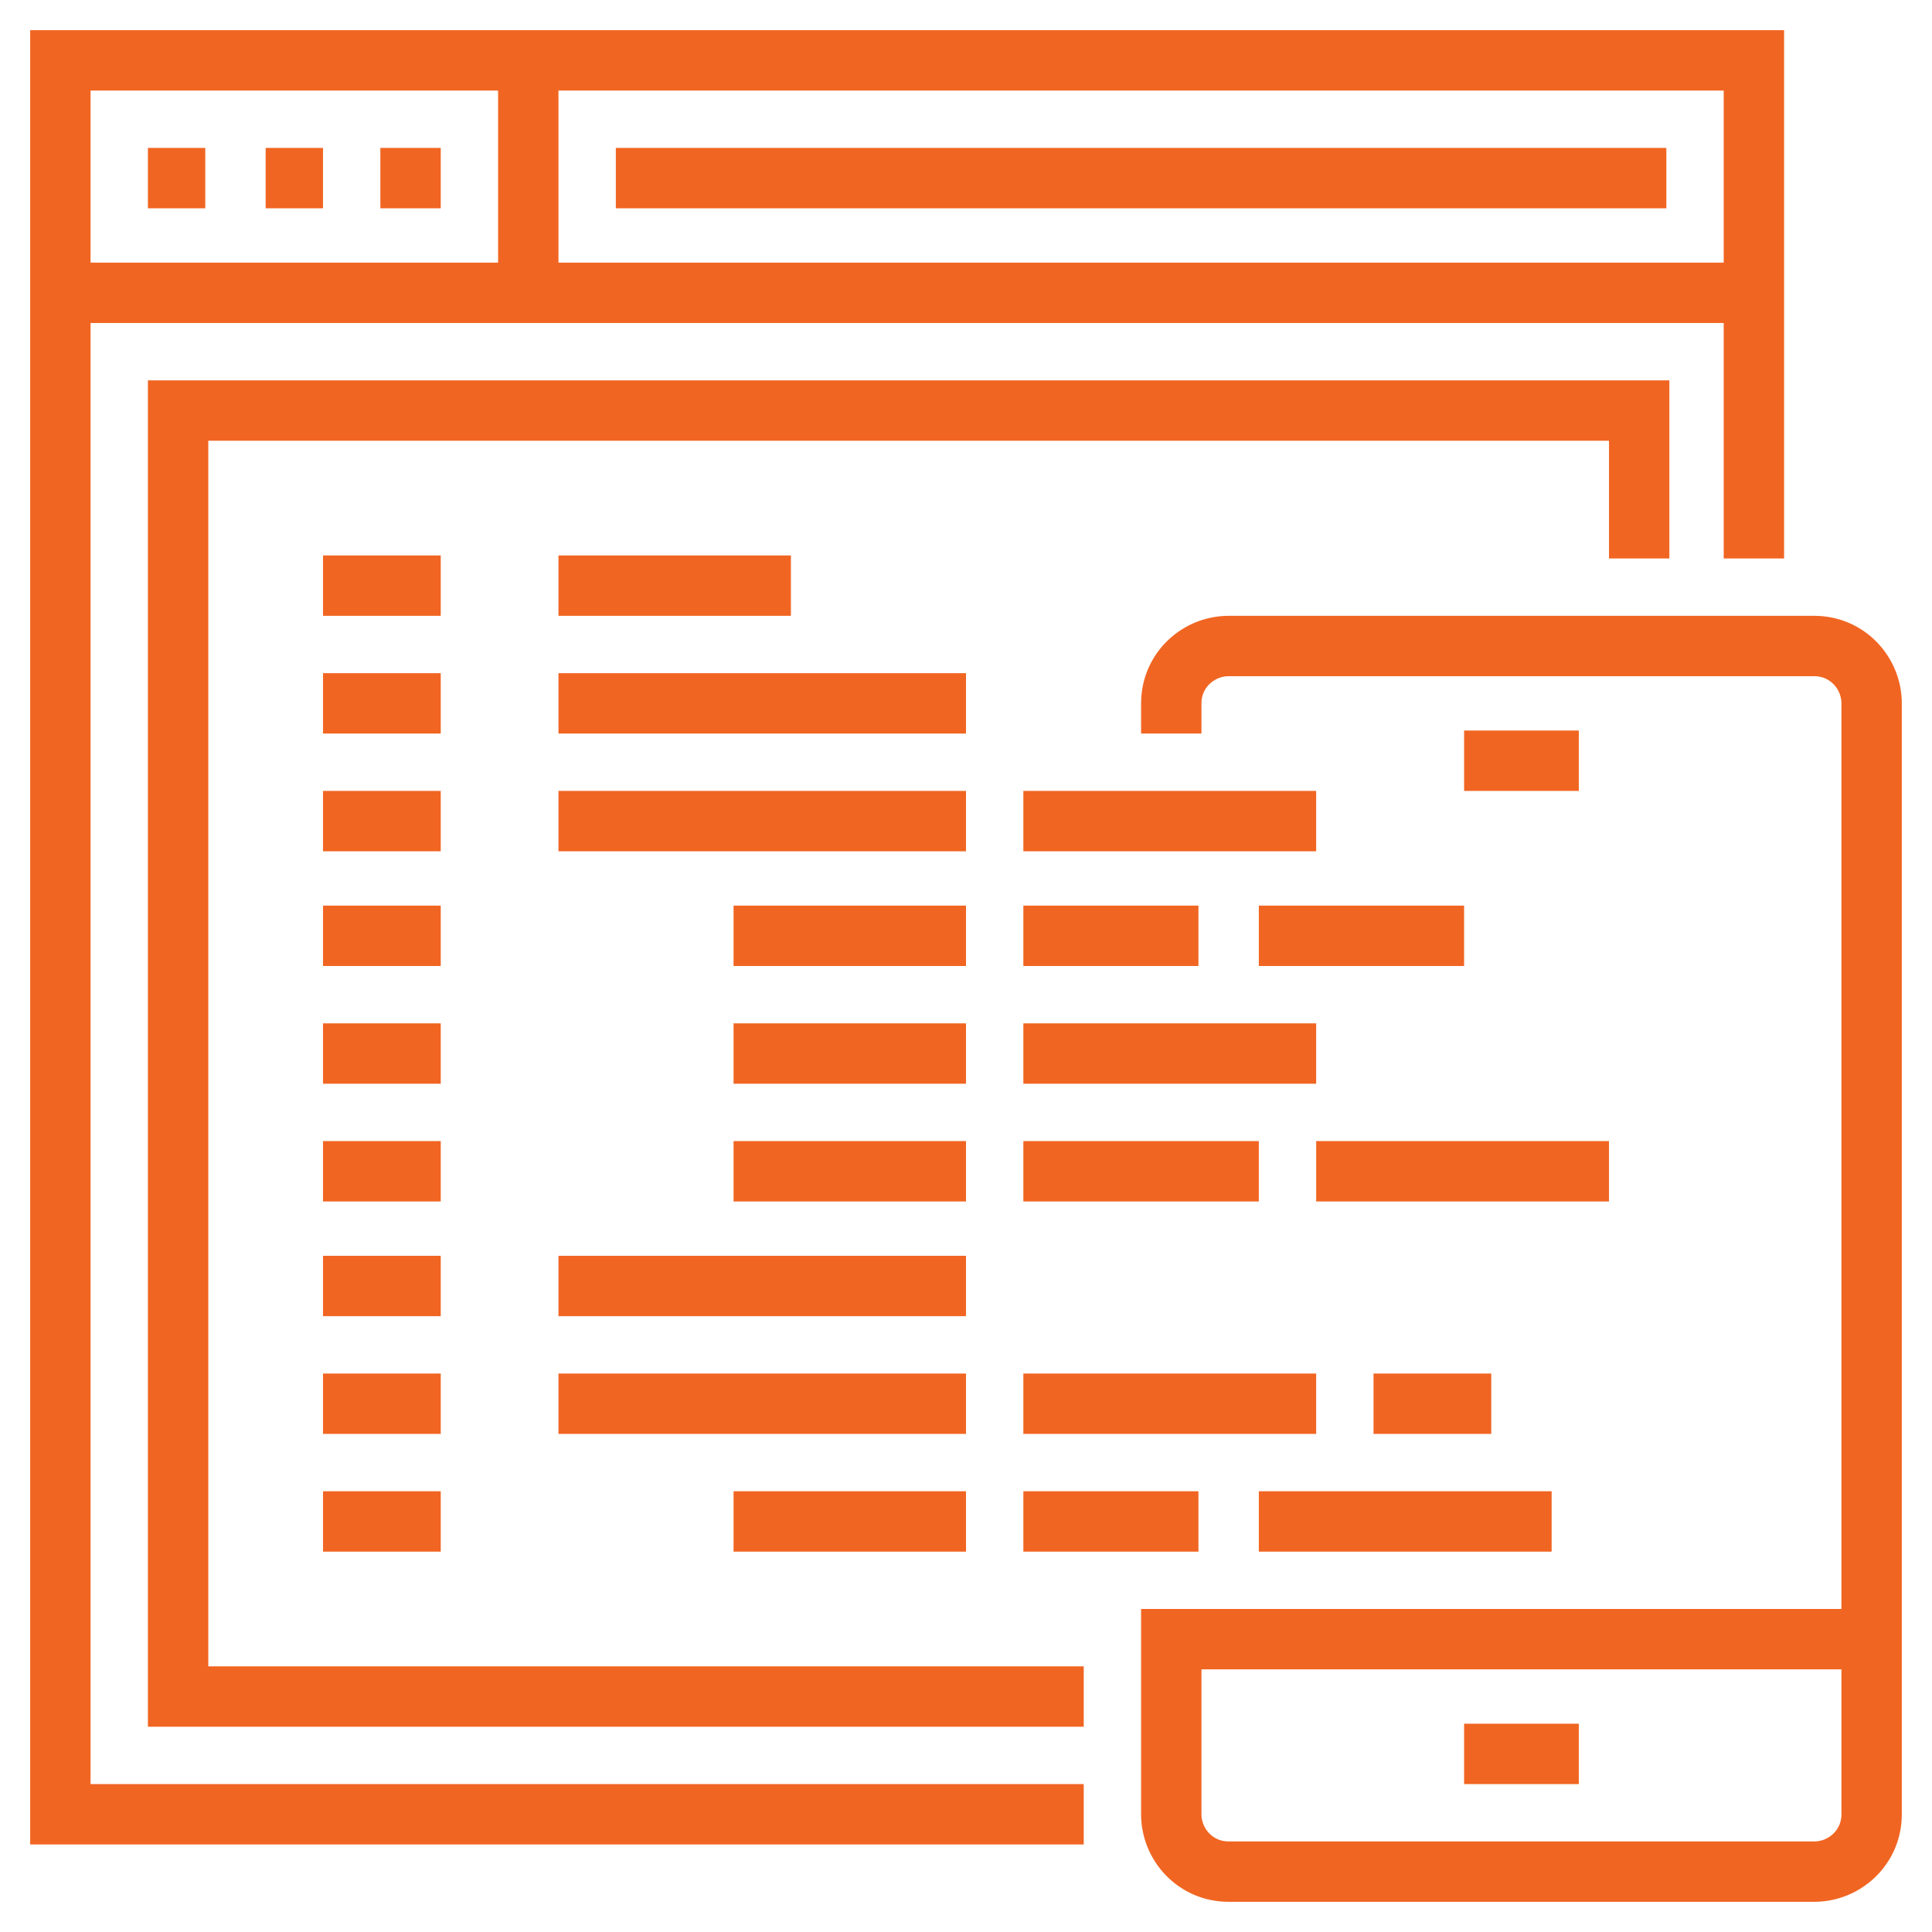 <?xml version="1.0" encoding="utf-8"?>
<!-- Generator: Adobe Illustrator 19.0.0, SVG Export Plug-In . SVG Version: 6.00 Build 0)  -->
<svg version="1.1" id="Layer_1" xmlns="http://www.w3.org/2000/svg" xmlns:xlink="http://www.w3.org/1999/xlink" x="0px" y="0px"
	 viewBox="0 0 64 64" style="enable-background:new 0 0 64 64;" xml:space="preserve">
<style type="text/css">
	.st0{fill:#FF6400;}
	.st1{fill:none;stroke:#FF6400;stroke-width:2;stroke-miterlimit:10;}
	.st2{fill:none;stroke:#FF6400;stroke-width:2;stroke-linecap:round;stroke-miterlimit:10;}
	.st3{fill:none;stroke:#FF6400;stroke-width:2;stroke-linecap:round;stroke-linejoin:round;stroke-miterlimit:10;}
	.st4{fill:none;stroke:#F16522;stroke-width:2;stroke-miterlimit:10;}
	.st5{fill:none;stroke:#F16522;stroke-width:2;stroke-linejoin:round;stroke-miterlimit:10;}
	.st6{fill:none;stroke:#F16522;stroke-width:2;stroke-linecap:round;stroke-linejoin:round;stroke-miterlimit:10;}
</style>
<g id="XMLID_40_">
	<g id="XMLID_41_">
		<g id="XMLID_42_">
			<g id="XMLID_61_">
				<path id="XMLID_62_" class="st0" d="M-118.4-87h-2v-14.2c0-6.2,5.1-11.3,11.3-11.3v2c-5.1,0-9.3,4.2-9.3,9.3V-87z"/>
				<path id="XMLID_60_" class="st0" d="M-74.5-87h-2v-14.2c0-5.1-4.2-9.3-9.3-9.3v-2c6.2,0,11.3,5.1,11.3,11.3V-87z"/>
			</g>
			<g id="XMLID_58_">
				<polygon id="XMLID_59_" class="st0" points="-56.5,-48.6 -70.4,-48.6 -70.4,-50.6 -58.5,-50.6 -58.5,-71.8 -75.5,-71.8 
					-75.5,-73.8 -56.5,-73.8 				"/>
				<polygon id="XMLID_57_" class="st0" points="-124.6,-48.6 -138.5,-48.6 -138.5,-73.8 -119.4,-73.8 -119.4,-71.8 -136.5,-71.8 
					-136.5,-50.6 -124.6,-50.6 				"/>
			</g>
			<g id="XMLID_52_">
				<g id="XMLID_54_">
					<path id="XMLID_56_" class="st0" d="M-75.5-48.6h-43.9c-0.6,0-1-0.4-1-1v-27.1c0-2.7,2.2-4.9,4.9-4.9h36.1
						c2.7,0,4.9,2.2,4.9,4.9v27.1C-74.5-49-75-48.6-75.5-48.6z M-118.4-50.6h41.9v-26.1c0-1.6-1.3-2.9-2.9-2.9h-36.1
						c-1.6,0-2.9,1.3-2.9,2.9V-50.6z"/>
					<path id="XMLID_55_" class="st0" d="M-74.6-49.1l-1.8-0.9l3.8-7.5v-6.5h-2.9v-2h3.9c0.6,0,1,0.4,1,1v7.7c0,0.2,0,0.3-0.1,0.4
						L-74.6-49.1z"/>
					<path id="XMLID_53_" class="st0" d="M-120.3-49.1l-3.9-7.7c-0.1-0.1-0.1-0.3-0.1-0.4v-7.7c0-0.6,0.4-1,1-1h3.9v2h-2.9v6.5
						l3.8,7.5L-120.3-49.1z"/>
				</g>
				<path id="XMLID_50_" class="st0" d="M-97.5-60.2c-2.7,0-4.9-2.2-4.9-4.9s2.2-4.9,4.9-4.9s4.9,2.2,4.9,4.9S-94.8-60.2-97.5-60.2z
					 M-97.5-67.9c-1.6,0-2.9,1.3-2.9,2.9s1.3,2.9,2.9,2.9s2.9-1.3,2.9-2.9S-95.9-67.9-97.5-67.9z"/>
			</g>
			<g id="XMLID_43_">
				<path id="XMLID_51_" class="st0" d="M-88.4-92.2"/>
				<path id="XMLID_49_" class="st0" d="M-124.9-72.8h-2v-2.6c0-10.1,5.4-12.2,11.6-14.6c2.3-0.9,4.6-1.7,6.9-3.1l1,1.7
					c-2.5,1.4-5,2.4-7.2,3.2c-6,2.3-10.3,3.9-10.3,12.7V-72.8z"/>
				<path id="XMLID_48_" class="st0" d="M-68.1-72.8h-2v-3.9c0-8.3-3.8-9.5-9.6-11.4c-2.5-0.8-5.2-1.7-8-3.2l1-1.7
					c2.6,1.5,5.1,2.3,7.6,3.1c5.9,1.9,11,3.5,11,13.3V-72.8z"/>
				<path id="XMLID_47_" class="st0" d="M-92.1-85.8l-5.4-2.7l-5.4,2.7l-6.3-6.3l3.4-5.1l8.2,1.4l8.2-1.4l3.4,5.1L-92.1-85.8z
					 M-97.5-90.7l5,2.5l4.1-4.1l-1.8-2.7l-7.3,1.2l-7.3-1.2l-1.8,2.7l4.1,4.1L-97.5-90.7z"/>
				<rect id="XMLID_46_" x="-92" y="-101.2" class="st0" width="2" height="5.2"/>
				<rect id="XMLID_45_" x="-104.9" y="-101.2" class="st0" width="2" height="5.2"/>
				<path id="XMLID_44_" class="st0" d="M-97.5-98.9c-0.2,0-4.1,0-6.9-1.4l-0.1-0.1c-0.2-0.1-4.3-2.9-5.6-12.3l0-0.1v-5.2
					c0-8.4,4.2-12.6,12.6-12.6s12.6,4.2,12.6,12.6l0,5.3c-1.3,9.4-5.4,12.2-5.6,12.3l-0.1,0.1C-93.3-98.9-97.3-98.9-97.5-98.9z
					 M-103.4-102.1c2.3,1.1,5.9,1.1,5.9,1.1c0,0,3.6,0,5.9-1.1c0.4-0.3,3.5-3,4.7-10.8v-5.1c0-7.2-3.4-10.6-10.6-10.6
					s-10.6,3.4-10.6,10.6v5.1C-106.9-105.1-103.8-102.4-103.4-102.1z"/>
				<polygon id="XMLID_36_" class="st0" points="-91,-114.3 -103.9,-119.5 -108.6,-117.1 -109.5,-118.9 -104,-121.7 -91.1,-116.5 
					-86.3,-118.9 -85.4,-117.1 				"/>
			</g>
		</g>
	</g>
</g>
<g id="XMLID_38_">
	<g id="XMLID_39_">
		<path id="XMLID_35_" class="st0" d="M-208.7-62.2h-2v-1.1l-27.3-46.4l1.7-1l27.4,46.6c0.1,0.2,0.1,0.3,0.1,0.5V-62.2z"/>
		<path id="XMLID_34_" class="st0" d="M-293.7-60.8h-2v-1.4c0-0.2,0-0.3,0.1-0.5l27.4-48l1.7,1l-27.3,47.8V-60.8z"/>
		<rect id="XMLID_33_" x="-242.6" y="-71.4" class="st0" width="27.4" height="2"/>
		<rect id="XMLID_32_" x="-289.2" y="-71.4" class="st0" width="27.4" height="2"/>
		<rect id="XMLID_31_" x="-242.6" y="-79.6" class="st0" width="23.3" height="2"/>
		<rect id="XMLID_30_" x="-285.1" y="-79.6" class="st0" width="23.3" height="2"/>
		<rect id="XMLID_29_" x="-242.6" y="-87.8" class="st0" width="19.2" height="2"/>
		<rect id="XMLID_28_" x="-281" y="-87.8" class="st0" width="19.2" height="2"/>
		<rect id="XMLID_27_" x="-242.6" y="-96.1" class="st0" width="13.7" height="2"/>
		<rect id="XMLID_26_" x="-275.5" y="-96.1" class="st0" width="13.7" height="2"/>
		<rect id="XMLID_25_" x="-242.6" y="-104.3" class="st0" width="9.6" height="2"/>
		<rect id="XMLID_24_" x="-271.4" y="-104.3" class="st0" width="9.6" height="2"/>
		<path id="XMLID_23_" class="st0" d="M-245.7-60.8h-2v-53.5c0-0.6,0.4-1,1-1h5.1l-10.6-18.9l-10.6,18.9h5.1c0.6,0,1,0.4,1,1v53.5
			h-2v-52.5h-5.9c-0.4,0-0.7-0.2-0.9-0.5s-0.2-0.7,0-1l12.3-21.9c0.4-0.6,1.4-0.6,1.7,0l12.3,21.9c0.2,0.3,0.2,0.7,0,1
			s-0.5,0.5-0.9,0.5h-5.9V-60.8z"/>
		<rect id="XMLID_22_" x="-253.6" y="-68.7" class="st0" width="2.7" height="2"/>
		<rect id="XMLID_21_" x="-253.6" y="-63.2" class="st0" width="2.7" height="2"/>
		<rect id="XMLID_20_" x="-253.6" y="-74.1" class="st0" width="2.7" height="2"/>
		<rect id="XMLID_19_" x="-253.6" y="-79.6" class="st0" width="2.7" height="2"/>
		<rect id="XMLID_18_" x="-253.6" y="-85.1" class="st0" width="2.7" height="2"/>
		<rect id="XMLID_17_" x="-253.6" y="-90.6" class="st0" width="2.7" height="2"/>
		<rect id="XMLID_16_" x="-253.6" y="-96.1" class="st0" width="2.7" height="2"/>
		<rect id="XMLID_15_" x="-253.6" y="-107" class="st0" width="2.7" height="2"/>
		<rect id="XMLID_37_" x="-253.6" y="-112.5" class="st0" width="2.7" height="2"/>
		<rect id="XMLID_84_" x="-253.6" y="-101.6" class="st0" width="2.7" height="2"/>
	</g>
</g>
<g id="XMLID_64_">
	<g id="XMLID_65_">
		<path id="XMLID_81_" class="st0" d="M-169.9,125.1h-106.5v-92h106.5V125.1z M-271.6,120.3h96.8V38h-96.8V120.3z"/>
		<path id="XMLID_78_" class="st0" d="M-172.3,38H-274c-1.1,0-2.1-0.8-2.4-1.9L-286-7.5c-0.2-0.7,0-1.5,0.5-2
			c0.5-0.6,1.2-0.9,1.9-0.9h121c0.7,0,1.4,0.3,1.9,0.9c0.5,0.6,0.6,1.3,0.5,2l-9.7,43.6C-170.2,37.2-171.2,38-172.3,38z M-272,33.2
			h97.8l8.6-38.7h-115L-272,33.2z"/>
		<path id="XMLID_77_" class="st0" d="M-172.3,38H-274c-0.6,0-1.3-0.3-1.7-0.7l-24.2-24.2c-0.7-0.7-0.9-1.7-0.5-2.6
			c0.4-0.9,1.3-1.5,2.2-1.5h12.1v4.8h-6.3l19.4,19.4h99.6l19.4-19.4h-6.3V9h12.1c1,0,1.9,0.6,2.2,1.5c0.4,0.9,0.2,1.9-0.5,2.6
			l-24.2,24.2C-171.1,37.7-171.7,38-172.3,38z"/>
		<rect id="XMLID_76_" x="-300.6" y="45.3" class="st0" width="19.4" height="4.8"/>
		<rect id="XMLID_75_" x="-295.8" y="59.8" class="st0" width="33.9" height="4.8"/>
		<rect id="XMLID_74_" x="-300.6" y="76.7" class="st0" width="19.4" height="4.8"/>
		<rect id="XMLID_73_" x="-290.9" y="93.7" class="st0" width="24.2" height="4.8"/>
		<rect id="XMLID_72_" x="-295.8" y="110.6" class="st0" width="14.5" height="4.8"/>
		<path id="XMLID_71_" class="st0" d="M-196.5,98.5h-53.2c-1.3,0-2.4-1.1-2.4-2.4V62.2c0-1.3,1.1-2.4,2.4-2.4h33.9v4.8h-31.5v29
			h48.4V76.7h4.8v19.4C-194.1,97.4-195.2,98.5-196.5,98.5z"/>
		<path id="XMLID_70_" class="st0" d="M-220.7,86.4c-0.6,0-1.2-0.2-1.7-0.7l-12.1-12.1l3.4-3.4l10.4,10.4l24.9-24.9l3.4,3.4
			L-219,85.7C-219.5,86.2-220.1,86.4-220.7,86.4z"/>
		<rect id="XMLID_69_" x="-274" y="-0.7" class="st0" width="101.6" height="4.8"/>
		<rect id="XMLID_68_" x="-252.2" y="50.1" class="st0" width="4.8" height="4.8"/>
		<rect id="XMLID_67_" x="-242.5" y="50.1" class="st0" width="4.8" height="4.8"/>
		<rect id="XMLID_66_" x="-232.8" y="50.1" class="st0" width="4.8" height="4.8"/>
	</g>
</g>
<g id="XMLID_63_">
	<g id="XMLID_93_">
		<g id="XMLID_94_">
			<g id="XMLID_97_">
				<line id="XMLID_112_" class="st1" x1="-388.6" y1="-65" x2="-359" y2="-65"/>
				<polyline id="XMLID_111_" class="st2" points="-339.8,-44.2 -344.2,-39.8 -344.2,-36.8 -350.1,-30.9 				"/>
				<path id="XMLID_110_" class="st2" d="M-375.3-30.9l16.3,16.3c0,0,1.5,1.5,3,1.5c2.5,0,4.4-2,4.4-4.4c0-1.5-1.5-3-1.5-3
					l-16.3-16.3"/>
				<path id="XMLID_109_" class="st2" d="M-360.5-16.1c0,0,1.5,1.5,1.5,3c0,2.5-2,4.4-4.4,4.4c-1.5,0-3-1.5-3-1.5L-381.2-25"/>
				<path id="XMLID_108_" class="st2" d="M-369.4-13.1c0,0,1.5,1.5,1.5,3c0,2.5-2,4.4-4.4,4.4c-1.5,0-3-1.5-3-1.5L-402-33.9v-4.4
					l-5.9-5.9"/>
				<path id="XMLID_107_" class="st2" d="M-394.6-25c0,0-1.5,1.5-3,1.5c-2.5,0-4.4-2-4.4-4.4c0-1.5,1.5-3,1.5-3"/>
				<path id="XMLID_106_" class="st2" d="M-388.6-19.1c0,0-1.5,1.5-3,1.5c-2.5,0-4.4-2-4.4-4.4c0-1.5,1.5-3,1.5-3"/>
				<path id="XMLID_105_" class="st2" d="M-382.7-13.1c0,0-1.5,1.5-3,1.5c-2.5,0-4.4-2-4.4-4.4c0-1.5,1.5-3,1.5-3"/>
				<path id="XMLID_104_" class="st2" d="M-376.8-7.2c0,0-1.5,1.5-3,1.5c-2.5,0-4.4-2-4.4-4.4c0-1.5,1.5-3,1.5-3"/>
				<path id="XMLID_103_" class="st2" d="M-378.3-65l-8.9,8.9c0,0-1.5,1.5-1.5,3c0,2.5,2,4.4,4.4,4.4c1.5,0,3-1.5,3-1.5l7.4-7.4h4.4
					v8.9l19.3,19.3c0,0,1.5,1.5,1.5,3c0,2.5-2,4.4-4.4,4.4c-1.5,0-3-1.5-3-1.5"/>
				<path id="XMLID_102_" class="st1" d="M-357.5-50.2c0,2.5-2,4.4-4.4,4.4h-4.4"/>
				<polyline id="XMLID_101_" class="st3" points="-327.9,-51.7 -335.3,-44.2 -338.3,-44.2 -362,-67.9 -362,-70.9 -347.2,-85.7 				
					"/>
				<polyline id="XMLID_100_" class="st3" points="-419.8,-51.7 -412.4,-44.2 -409.4,-44.2 -385.7,-67.9 -385.7,-70.9 -400.5,-85.7 
									"/>
				<line id="XMLID_99_" class="st2" x1="-336.8" y1="-54.6" x2="-333.8" y2="-57.6"/>
				<line id="XMLID_98_" class="st2" x1="-413.8" y1="-57.6" x2="-410.9" y2="-54.6"/>
			</g>
			<path id="XMLID_96_" class="st2" d="M-379.8-26.5"/>
			<path id="XMLID_95_" class="st2" d="M-382.7-23.5"/>
		</g>
	</g>
</g>
<g id="XMLID_213_">
	<g id="XMLID_214_">
		<g id="XMLID_221_">
			<line id="XMLID_230_" class="st4" x1="-85.1" y1="132.2" x2="-85.1" y2="135"/>
			<line id="XMLID_229_" class="st4" x1="-89.8" y1="131.2" x2="-89.8" y2="134.1"/>
			<line id="XMLID_228_" class="st4" x1="-94.6" y1="129.3" x2="-94.6" y2="133.1"/>
			<path id="XMLID_227_" class="st4" d="M-100.3,159.8V156c0-0.5,0.4-1,1-1h18.1c0.5,0,1,0.4,1,1v3.8"/>
			<path id="XMLID_226_" class="st5" d="M-83.2,130.3c1.6,0,2.9,1.3,2.9,2.9v6.7c0,6.7-1.9,10.5-1.9,12.4v2.9"/>
			<path id="XMLID_225_" class="st5" d="M-87.9,128.4c1.6,0,2.9,1.3,2.9,2.9v1.9"/>
			<path id="XMLID_224_" class="st5" d="M-92.7,126.4c1.6,0,2.9,1.3,2.9,2.9v1.9"/>
			<path id="XMLID_223_" class="st6" d="M-100.3,137.9v-20c0-1.6,1.3-2.9,2.9-2.9c1.6,0,2.9,1.3,2.9,2.9v11.4"/>
			<path id="XMLID_222_" class="st5" d="M-98.4,155v-2.9l-5.7-7.6c0,0-3.1-11.7-3.8-12.4c-1-1,0-2.9,1.9-2.9s2.9,2.9,2.9,2.9
				l2.9,5.7"/>
		</g>
		<path id="XMLID_220_" class="st5" d="M-100.3,123.9c-2.3-1.1-3.8-3.4-3.8-6c0-3.7,3-6.7,6.7-6.7c3.7,0,6.7,3,6.7,6.7
			c0,2.7-1.6,5-3.8,6"/>
		<path id="XMLID_219_" class="st5" d="M-106.2,123.6c-1.1-1.6-1.7-3.6-1.7-5.7c0-5.8,4.7-10.5,10.5-10.5c5.8,0,10.5,4.7,10.5,10.5
			c0,2.1-0.6,4.1-1.7,5.7"/>
		<path id="XMLID_218_" class="st5" d="M-111.8,117.9c0-7.9,6.4-14.3,14.3-14.3s14.3,6.4,14.3,14.3"/>
		<path id="XMLID_217_" class="st5" d="M-111.8,136h-12.4c-0.5,0-1-0.4-1-1v-34.3c0-0.5,0.4-1,1-1h53.3c0.5,0,1,0.4,1,1V135
			c0,0.5-0.4,1-1,1h-6.7"/>
		<line id="XMLID_216_" class="st5" x1="-121.3" y1="136" x2="-121.3" y2="102.6"/>
		<line id="XMLID_215_" class="st5" x1="-73.7" y1="133.1" x2="-73.7" y2="99.8"/>
	</g>
</g>
<g id="XMLID_172_">
	<g id="XMLID_173_">
		<line id="XMLID_212_" class="st4" x1="10.7" y1="19.4" x2="14.6" y2="19.4"/>
		<line id="XMLID_211_" class="st4" x1="10.7" y1="23.3" x2="14.6" y2="23.3"/>
		<line id="XMLID_210_" class="st4" x1="10.7" y1="27.2" x2="14.6" y2="27.2"/>
		<line id="XMLID_209_" class="st4" x1="10.7" y1="31" x2="14.6" y2="31"/>
		<line id="XMLID_208_" class="st4" x1="10.7" y1="34.9" x2="14.6" y2="34.9"/>
		<line id="XMLID_207_" class="st4" x1="10.7" y1="38.8" x2="14.6" y2="38.8"/>
		<line id="XMLID_206_" class="st4" x1="10.7" y1="42.6" x2="14.6" y2="42.6"/>
		<line id="XMLID_205_" class="st4" x1="10.7" y1="46.5" x2="14.6" y2="46.5"/>
		<line id="XMLID_204_" class="st4" x1="10.7" y1="50.4" x2="14.6" y2="50.4"/>
		<line id="XMLID_203_" class="st4" x1="18.5" y1="19.4" x2="26.2" y2="19.4"/>
		<line id="XMLID_202_" class="st4" x1="18.5" y1="23.3" x2="32" y2="23.3"/>
		<line id="XMLID_201_" class="st4" x1="18.5" y1="27.2" x2="32" y2="27.2"/>
		<line id="XMLID_200_" class="st4" x1="33.9" y1="27.2" x2="43.6" y2="27.2"/>
		<line id="XMLID_199_" class="st4" x1="24.3" y1="31" x2="32" y2="31"/>
		<line id="XMLID_198_" class="st4" x1="33.9" y1="31" x2="39.7" y2="31"/>
		<line id="XMLID_197_" class="st4" x1="24.3" y1="34.9" x2="32" y2="34.9"/>
		<line id="XMLID_196_" class="st4" x1="33.9" y1="34.9" x2="43.6" y2="34.9"/>
		<line id="XMLID_195_" class="st4" x1="24.3" y1="38.8" x2="32" y2="38.8"/>
		<line id="XMLID_194_" class="st4" x1="33.9" y1="38.8" x2="41.7" y2="38.8"/>
		<line id="XMLID_193_" class="st4" x1="18.5" y1="42.6" x2="32" y2="42.6"/>
		<line id="XMLID_192_" class="st4" x1="18.5" y1="46.5" x2="32" y2="46.5"/>
		<line id="XMLID_191_" class="st4" x1="33.9" y1="46.5" x2="43.6" y2="46.5"/>
		<line id="XMLID_190_" class="st4" x1="39.7" y1="50.4" x2="33.9" y2="50.4"/>
		<line id="XMLID_189_" class="st4" x1="32" y1="50.4" x2="24.3" y2="50.4"/>
		<line id="XMLID_188_" class="st4" x1="45.5" y1="46.5" x2="49.4" y2="46.5"/>
		<line id="XMLID_187_" class="st4" x1="43.6" y1="38.8" x2="53.3" y2="38.8"/>
		<polyline id="XMLID_186_" class="st4" points="35.9,60.1 2,60.1 2,2 58.1,2 58.1,18.5 		"/>
		<line id="XMLID_185_" class="st4" x1="2" y1="9.7" x2="58.1" y2="9.7"/>
		<line id="XMLID_184_" class="st4" x1="4.9" y1="5.9" x2="6.8" y2="5.9"/>
		<line id="XMLID_183_" class="st4" x1="8.8" y1="5.9" x2="10.7" y2="5.9"/>
		<line id="XMLID_182_" class="st4" x1="12.6" y1="5.9" x2="14.6" y2="5.9"/>
		<line id="XMLID_181_" class="st4" x1="17.5" y1="2" x2="17.5" y2="9.7"/>
		<line id="XMLID_180_" class="st4" x1="20.4" y1="5.9" x2="55.2" y2="5.9"/>
		<polyline id="XMLID_179_" class="st4" points="35.9,56.2 5.9,56.2 5.9,13.6 54.3,13.6 54.3,18.5 		"/>
		<line id="XMLID_178_" class="st4" x1="52.3" y1="58.1" x2="48.5" y2="58.1"/>
		<line id="XMLID_177_" class="st4" x1="52.3" y1="25.2" x2="48.5" y2="25.2"/>
		<path id="XMLID_176_" class="st4" d="M38.8,24.3v-1c0-1.1,0.9-1.9,1.9-1.9h19.4c1.1,0,1.9,0.9,1.9,1.9v36.8c0,1.1-0.9,1.9-1.9,1.9
			H40.7c-1.1,0-1.9-0.9-1.9-1.9v-5.8H62"/>
		<line id="XMLID_175_" class="st4" x1="41.7" y1="31" x2="48.5" y2="31"/>
		<line id="XMLID_174_" class="st4" x1="41.7" y1="50.4" x2="51.4" y2="50.4"/>
	</g>
</g>
<g id="XMLID_138_">
	<g id="XMLID_167_">
		<path id="XMLID_171_" class="st4" d="M210.6,39.6c0,0.9-0.7,1.6-1.6,1.6h-10.9c-0.9,0-1.6-0.7-1.6-1.6v-9.4c0-0.9,0.7-1.6,1.6-1.6
			h10.9c0.9,0,1.6,0.7,1.6,1.6V39.6z"/>
		<path id="XMLID_170_" class="st4" d="M198.1,28.7v-3.1c0-2.6,2.1-4.7,4.7-4.7h1.6c2.6,0,4.7,2.1,4.7,4.7v3.1"/>
		<circle id="XMLID_169_" class="st4" cx="203.6" cy="33.4" r="0.8"/>
		<line id="XMLID_168_" class="st4" x1="203.6" y1="34.1" x2="203.6" y2="38"/>
	</g>
	<g id="XMLID_164_">
		<line id="XMLID_166_" class="st4" x1="191.1" y1="31" x2="184.1" y2="31"/>
		<circle id="XMLID_165_" class="st4" cx="181.7" cy="31" r="2.3"/>
	</g>
	<g id="XMLID_161_">
		<line id="XMLID_163_" class="st4" x1="216.1" y1="31" x2="223.1" y2="31"/>
		<circle id="XMLID_162_" class="st4" cx="225.5" cy="31" r="2.3"/>
	</g>
	<g id="XMLID_158_">
		<path id="XMLID_160_" class="st4" d="M213,36.5h3.1c1.7,0,3.1,1.4,3.1,3.1v4.7"/>
		<circle id="XMLID_159_" class="st4" cx="219.2" cy="46.6" r="2.3"/>
	</g>
	<g id="XMLID_155_">
		<path id="XMLID_157_" class="st4" d="M194.2,36.5h-3.1c-1.7,0-3.1,1.4-3.1,3.1v4.7"/>
		<circle id="XMLID_156_" class="st4" cx="188" cy="46.6" r="2.3"/>
	</g>
	<g id="XMLID_152_">
		<path id="XMLID_154_" class="st4" d="M213,25.5h3.1c1.7,0,3.1-1.4,3.1-3.1v-4.7"/>
		<circle id="XMLID_153_" class="st4" cx="219.2" cy="15.4" r="2.3"/>
	</g>
	<g id="XMLID_149_">
		<path id="XMLID_151_" class="st4" d="M194.2,25.5h-3.1c-1.7,0-3.1-1.4-3.1-3.1v-4.7"/>
		<circle id="XMLID_150_" class="st4" cx="188" cy="15.4" r="2.3"/>
	</g>
	<circle id="XMLID_148_" class="st4" cx="198.9" cy="46.6" r="2.3"/>
	<line id="XMLID_147_" class="st4" x1="198.9" y1="49" x2="198.9" y2="56"/>
	<circle id="XMLID_146_" class="st4" cx="208.3" cy="46.6" r="2.3"/>
	<line id="XMLID_145_" class="st4" x1="208.3" y1="49" x2="208.3" y2="56"/>
	<circle id="XMLID_144_" class="st4" cx="198.9" cy="15.4" r="2.3"/>
	<line id="XMLID_143_" class="st4" x1="198.9" y1="13" x2="198.9" y2="6"/>
	<circle id="XMLID_142_" class="st4" cx="208.3" cy="15.4" r="2.3"/>
	<line id="XMLID_141_" class="st4" x1="208.3" y1="13" x2="208.3" y2="6"/>
	<line id="XMLID_140_" class="st4" x1="213" y1="31" x2="214.5" y2="31"/>
	<line id="XMLID_139_" class="st4" x1="194.2" y1="31" x2="192.7" y2="31"/>
</g>
</svg>
